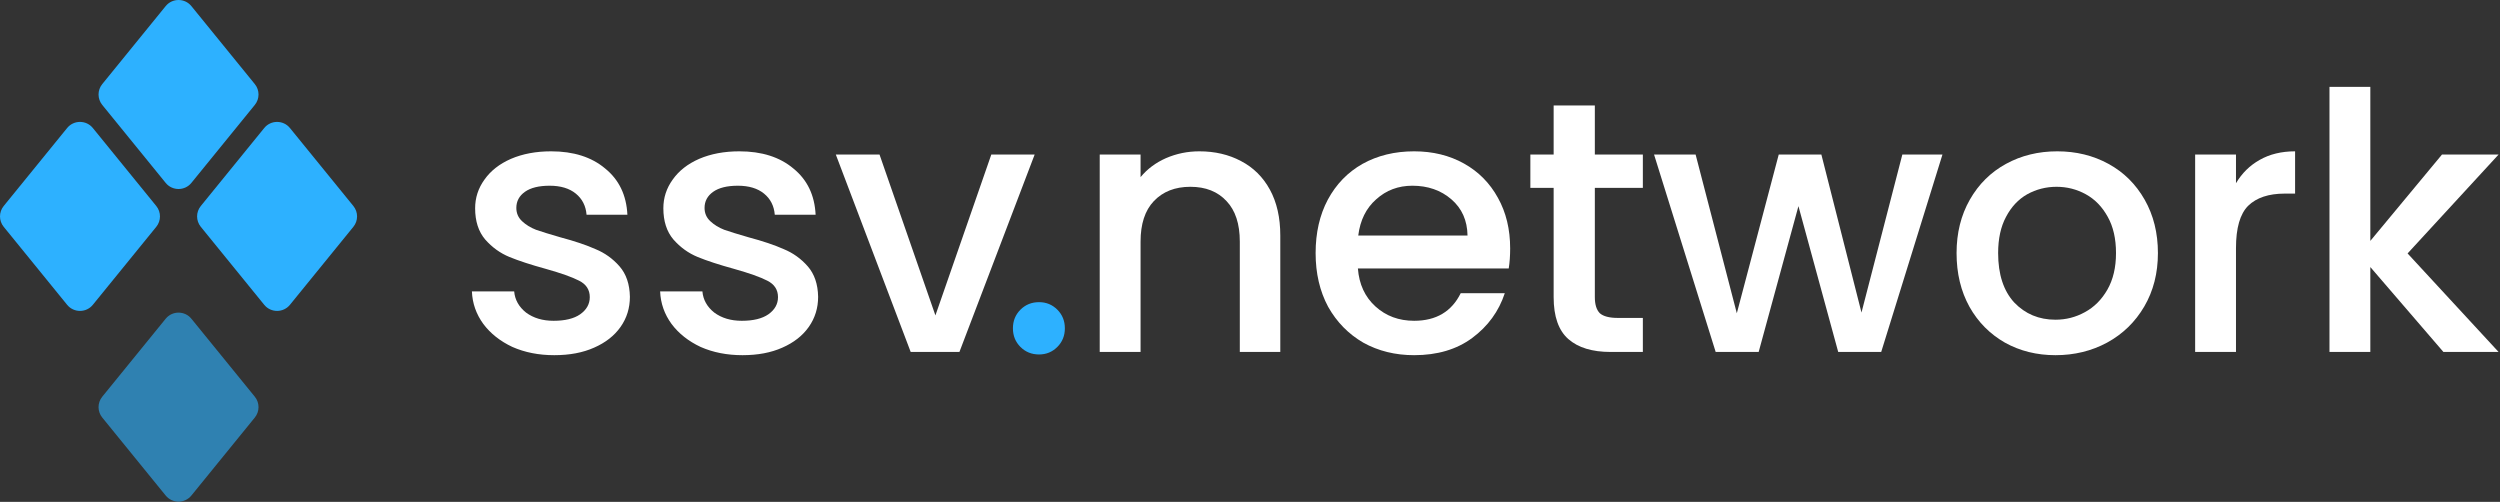 <svg width="1584" height="318" viewBox="0 0 1584 318" fill="none" xmlns="http://www.w3.org/2000/svg">
<rect x="0" y="0" width="1584" height="318" fill="#333333" stroke="none"/>
<path opacity="0.62" d="M64.782 251.363L104.971 201.95C109.168 196.79 117.067 196.79 121.263 201.95L161.453 251.363C164.579 255.209 164.579 260.704 161.453 264.549L121.263 313.963C117.067 319.122 109.168 319.122 104.971 313.963L64.782 264.549C61.656 260.704 61.656 255.209 64.782 251.363Z" fill="#2DB1FF"/>
<path d="M127.224 130.526L167.413 81.112C171.61 75.953 179.509 75.953 183.705 81.112L223.895 130.526C227.021 134.371 227.021 139.866 223.895 143.712L183.705 193.126C179.509 198.285 171.61 198.285 167.413 193.126L127.224 143.712C124.098 139.866 124.098 134.371 127.224 130.526Z" fill="#2DB1FF"/>
<path d="M2.345 130.526L42.534 81.112C46.73 75.953 54.63 75.953 58.826 81.112L99.015 130.526C102.141 134.371 102.141 139.866 99.015 143.712L58.826 193.126C54.63 198.285 46.73 198.285 42.534 193.126L2.345 143.712C-0.782 139.866 -0.782 134.371 2.345 130.526Z" fill="#2DB1FF"/>
<path d="M64.782 53.289L104.971 3.869C109.168 -1.29 117.067 -1.29 121.263 3.869L161.453 53.283C164.579 57.129 164.579 62.624 161.453 66.469L121.263 115.883C117.067 121.042 109.168 121.042 104.971 115.883L64.782 66.475C61.656 62.63 61.656 57.129 64.782 53.289Z" fill="#2DB1FF"/>
<path d="M1525.45 160.575L1583.1 223H1548.15L1501.84 169.201V223H1475.96V55.02H1501.84V152.63L1547.24 97.923H1583.1L1525.45 160.575Z" fill="white"/>
<path d="M1416.72 116.083C1420.5 109.727 1425.5 104.809 1431.7 101.328C1438.06 97.696 1445.55 95.88 1454.17 95.88V122.666H1447.59C1437.45 122.666 1429.73 125.239 1424.44 130.384C1419.29 135.529 1416.72 144.458 1416.72 157.17V223H1390.84V97.923H1416.72V116.083Z" fill="white"/>
<path d="M1302.34 225.043C1290.53 225.043 1279.86 222.395 1270.33 217.098C1260.79 211.65 1253.3 204.083 1247.86 194.398C1242.41 184.561 1239.68 173.211 1239.68 160.348C1239.68 147.636 1242.48 136.362 1248.08 126.525C1253.68 116.688 1261.32 109.122 1271.01 103.825C1280.69 98.528 1291.52 95.88 1303.47 95.88C1315.43 95.88 1326.25 98.528 1335.93 103.825C1345.62 109.122 1353.26 116.688 1358.86 126.525C1364.46 136.362 1367.26 147.636 1367.26 160.348C1367.26 173.06 1364.38 184.334 1358.63 194.171C1352.88 204.008 1345.01 211.65 1335.02 217.098C1325.19 222.395 1314.29 225.043 1302.34 225.043ZM1302.34 202.57C1308.99 202.57 1315.2 200.981 1320.95 197.803C1326.85 194.625 1331.62 189.858 1335.25 183.502C1338.88 177.146 1340.7 169.428 1340.7 160.348C1340.7 151.268 1338.96 143.626 1335.48 137.421C1332 131.065 1327.38 126.298 1321.63 123.12C1315.88 119.942 1309.68 118.353 1303.02 118.353C1296.36 118.353 1290.15 119.942 1284.4 123.12C1278.8 126.298 1274.34 131.065 1271.01 137.421C1267.68 143.626 1266.02 151.268 1266.02 160.348C1266.02 173.817 1269.42 184.259 1276.23 191.674C1283.19 198.938 1291.89 202.57 1302.34 202.57Z" fill="white"/>
<path d="M1230.74 97.923L1191.93 223H1164.69L1139.49 130.611L1114.29 223H1087.05L1048.01 97.923H1074.34L1100.45 198.484L1127 97.923H1154.02L1179.44 198.03L1205.32 97.923H1230.74Z" fill="white"/>
<path d="M1010.49 119.034V188.269C1010.49 192.96 1011.55 196.365 1013.67 198.484C1015.94 200.451 1019.73 201.435 1025.02 201.435H1040.91V223H1020.48C1008.83 223 999.901 220.276 993.697 214.828C987.492 209.38 984.39 200.527 984.39 188.269V119.034H969.635V97.923H984.39V66.824H1010.49V97.923H1040.91V119.034H1010.49Z" fill="white"/>
<path d="M956.837 157.397C956.837 162.088 956.535 166.326 955.929 170.109H860.362C861.119 180.097 864.827 188.118 871.485 194.171C878.144 200.224 886.316 203.251 896.001 203.251C909.924 203.251 919.76 197.425 925.511 185.772H953.432C949.649 197.273 942.763 206.732 932.775 214.147C922.939 221.411 910.68 225.043 896.001 225.043C884.046 225.043 873.301 222.395 863.767 217.098C854.385 211.65 846.969 204.083 841.521 194.398C836.225 184.561 833.576 173.211 833.576 160.348C833.576 147.485 836.149 136.21 841.294 126.525C846.591 116.688 853.931 109.122 863.313 103.825C872.847 98.528 883.743 95.88 896.001 95.88C907.805 95.88 918.323 98.453 927.554 103.598C936.786 108.743 943.974 116.007 949.119 125.39C954.265 134.621 956.837 145.29 956.837 157.397ZM929.824 149.225C929.673 139.691 926.268 132.049 919.609 126.298C912.951 120.547 904.703 117.672 894.866 117.672C885.938 117.672 878.295 120.547 871.939 126.298C865.583 131.897 861.8 139.54 860.589 149.225H929.824Z" fill="white"/>
<path d="M759.891 95.88C769.728 95.88 778.505 97.923 786.223 102.009C794.093 106.095 800.221 112.148 804.61 120.169C808.999 128.19 811.193 137.875 811.193 149.225V223H785.542V153.084C785.542 141.885 782.742 133.335 777.143 127.433C771.544 121.38 763.901 118.353 754.216 118.353C744.531 118.353 736.813 121.38 731.062 127.433C725.463 133.335 722.663 141.885 722.663 153.084V223H696.785V97.923H722.663V112.224C726.901 107.079 732.273 103.068 738.78 100.193C745.439 97.318 752.476 95.88 759.891 95.88Z" fill="white"/>
<path d="M658.356 224.589C653.665 224.589 649.73 223 646.552 219.822C643.374 216.644 641.785 212.709 641.785 208.018C641.785 203.327 643.374 199.392 646.552 196.214C649.73 193.036 653.665 191.447 658.356 191.447C662.896 191.447 666.755 193.036 669.933 196.214C673.111 199.392 674.7 203.327 674.7 208.018C674.7 212.709 673.111 216.644 669.933 219.822C666.755 223 662.896 224.589 658.356 224.589Z" fill="#2DB1FF"/>
<path d="M592.678 199.846L628.09 97.923H655.557L607.887 223H577.015L529.572 97.923H557.266L592.678 199.846Z" fill="white"/>
<path d="M470.469 225.043C460.632 225.043 451.779 223.303 443.91 219.822C436.192 216.19 430.063 211.347 425.523 205.294C420.983 199.089 418.561 192.204 418.259 184.637H445.045C445.499 189.934 447.996 194.398 452.536 198.03C457.227 201.511 463.053 203.251 470.015 203.251C477.279 203.251 482.878 201.889 486.813 199.165C490.899 196.29 492.942 192.658 492.942 188.269C492.942 183.578 490.672 180.097 486.132 177.827C481.743 175.557 474.706 173.06 465.021 170.336C455.638 167.763 447.996 165.266 442.094 162.845C436.192 160.424 431.046 156.716 426.658 151.722C422.42 146.728 420.302 140.145 420.302 131.973C420.302 125.314 422.269 119.261 426.204 113.813C430.138 108.214 435.738 103.825 443.002 100.647C450.417 97.469 458.892 95.88 468.426 95.88C482.651 95.88 494.077 99.512 502.703 106.776C511.48 113.889 516.171 123.65 516.777 136.059H490.899C490.445 130.46 488.175 125.995 484.089 122.666C480.003 119.337 474.479 117.672 467.518 117.672C460.708 117.672 455.487 118.958 451.855 121.531C448.223 124.104 446.407 127.509 446.407 131.746C446.407 135.075 447.617 137.875 450.039 140.145C452.46 142.415 455.411 144.231 458.892 145.593C462.372 146.804 467.518 148.393 474.328 150.36C483.408 152.781 490.823 155.278 496.574 157.851C502.476 160.272 507.545 163.904 511.783 168.747C516.02 173.59 518.214 180.021 518.366 188.042C518.366 195.155 516.398 201.511 512.464 207.11C508.529 212.709 502.93 217.098 495.666 220.276C488.553 223.454 480.154 225.043 470.469 225.043Z" fill="white"/>
<path d="M351.21 225.043C341.373 225.043 332.52 223.303 324.651 219.822C316.933 216.19 310.804 211.347 306.264 205.294C301.724 199.089 299.303 192.204 299 184.637H325.786C326.24 189.934 328.737 194.398 333.277 198.03C337.968 201.511 343.795 203.251 350.756 203.251C358.02 203.251 363.619 201.889 367.554 199.165C371.64 196.29 373.683 192.658 373.683 188.269C373.683 183.578 371.413 180.097 366.873 177.827C362.484 175.557 355.447 173.06 345.762 170.336C336.379 167.763 328.737 165.266 322.835 162.845C316.933 160.424 311.788 156.716 307.399 151.722C303.162 146.728 301.043 140.145 301.043 131.973C301.043 125.314 303.01 119.261 306.945 113.813C310.88 108.214 316.479 103.825 323.743 100.647C331.158 97.469 339.633 95.88 349.167 95.88C363.392 95.88 374.818 99.512 383.444 106.776C392.221 113.889 396.913 123.65 397.518 136.059H371.64C371.186 130.46 368.916 125.995 364.83 122.666C360.744 119.337 355.22 117.672 348.259 117.672C341.449 117.672 336.228 118.958 332.596 121.531C328.964 124.104 327.148 127.509 327.148 131.746C327.148 135.075 328.359 137.875 330.78 140.145C333.201 142.415 336.152 144.231 339.633 145.593C343.114 146.804 348.259 148.393 355.069 150.36C364.149 152.781 371.564 155.278 377.315 157.851C383.217 160.272 388.287 163.904 392.524 168.747C396.761 173.59 398.956 180.021 399.107 188.042C399.107 195.155 397.14 201.511 393.205 207.11C389.27 212.709 383.671 217.098 376.407 220.276C369.294 223.454 360.895 225.043 351.21 225.043Z" fill="white"/>
</svg>
